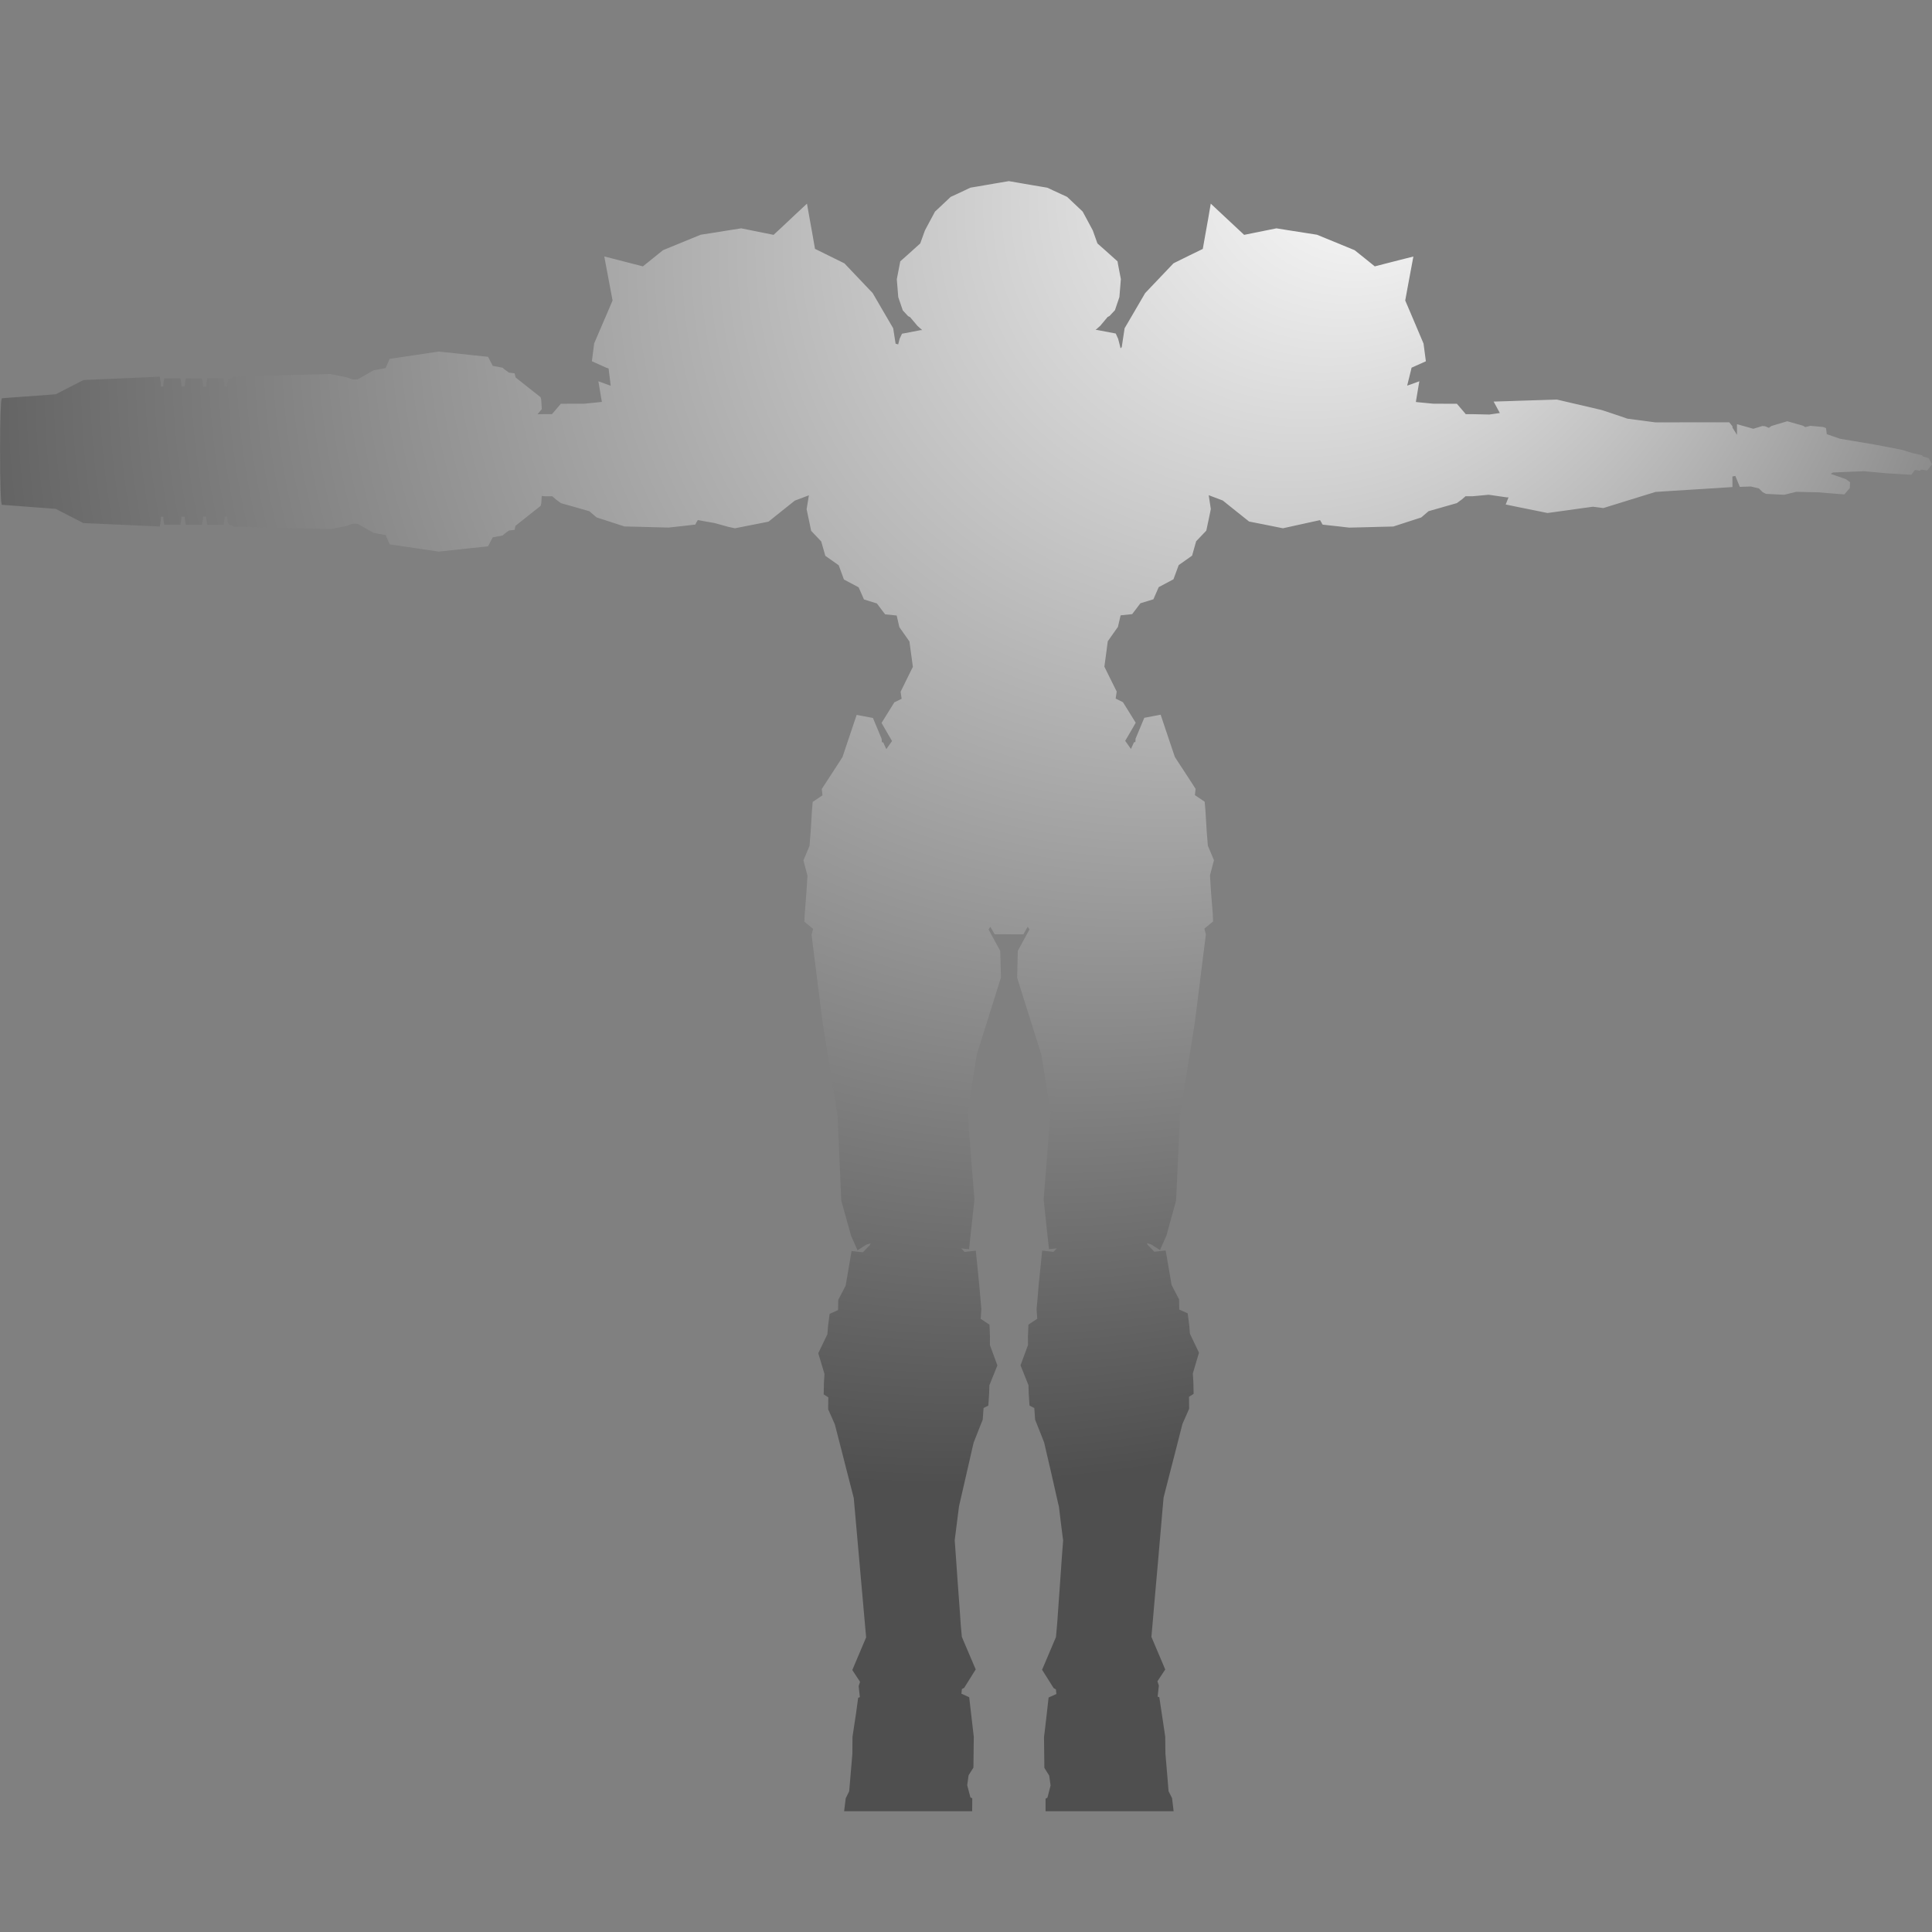 <?xml version="1.0" encoding="UTF-8" standalone="no"?>
<!-- Generator: Adobe Illustrator 16.0.0, SVG Export Plug-In . SVG Version: 6.00 Build 0)  -->

<svg
   xmlns:dc="http://purl.org/dc/elements/1.1/"
   xmlns:cc="http://creativecommons.org/ns#"
   xmlns:rdf="http://www.w3.org/1999/02/22-rdf-syntax-ns#"
   xmlns:svg="http://www.w3.org/2000/svg"
   xmlns="http://www.w3.org/2000/svg"
   xmlns:sodipodi="http://sodipodi.sourceforge.net/DTD/sodipodi-0.dtd"
   xmlns:inkscape="http://www.inkscape.org/namespaces/inkscape"
   version="1.1"
   id="Samus_Silhouette_1_"
   x="0px"
   y="0px"
   width="32px"
   height="32px"
   viewBox="0 0 32 32"
   enable-background="new 0 0 32 32"
   xml:space="preserve"
   sodipodi:docname="Model Preview.svg"
   inkscape:version="0.92.3 (2405546, 2018-03-11)"><rect x="0" y="0" width="32" height="32" fill="#808080" stroke="none"/><sodipodi:namedview
   pagecolor="#ffffff"
   bordercolor="#666666"
   borderopacity="1"
   objecttolerance="10"
   gridtolerance="10"
   guidetolerance="10"
   inkscape:pageopacity="0"
   inkscape:pageshadow="2"
   inkscape:window-width="1920"
   inkscape:window-height="1017"
   id="namedview15"
   showgrid="false"
   inkscape:zoom="14.75"
   inkscape:cx="12.347247"
   inkscape:cy="29.078139"
   inkscape:window-x="-8"
   inkscape:window-y="-8"
   inkscape:window-maximized="1"
   inkscape:current-layer="Samus_Silhouette_1_" />
<defs
   id="defs7">
<radialGradient
   id="Gradient"
   cx="21.106"
   cy="20.003"
   r="22.045"
   fx="28.173"
   fy="19.621"
   gradientTransform="matrix(0.861,-0.411,0.367,0.77,-8.157,-1.37)"
   gradientUnits="userSpaceOnUse">
<stop
   id="stop4"
   stop-color="#fff"
   offset="-99" />
	<stop
   id="stop2"
   stop-color="#4f4f4f"
   offset="1" />
	</radialGradient>
</defs>
<g
   id="Samus_Silhouette">
	<g
   id="g11">
		<path
   fill="url(#Gradient)"
   d="M31.842,7.546L31.84,7.542l-0.168-0.039l0.173,0.054L31.842,7.546z M31.946,7.589l-0.102-0.031    l-0.173-0.055l-0.159-0.05l-0.253-0.05l-0.16-0.03l-0.061-0.011l-0.026-0.006l-0.036-0.005l-0.255-0.043l-0.245-0.041    l-0.219-0.076l-0.012-0.1l-0.049-0.019l-0.211-0.019l-0.085,0.021l-0.036-0.023l-0.248-0.07L29.6,6.978l-0.247,0.074l-0.012,0.003    l-0.042,0.031l-0.012-0.004L29.236,7.06l-0.045-0.004l-0.15,0.046l-0.248-0.07l-0.016-0.004L28.77,7.024v0.179l-0.075-0.121v-0.02    l-0.052-0.067h-0.774L27.61,6.996h-0.189l-0.256-0.034l-0.212-0.028l-0.109-0.038l-0.245-0.082l-0.075-0.024l-0.502-0.117    l-0.234-0.055l-0.637,0.02l-0.138,0.005l-0.258,0.008h-0.016l0.103,0.19l-0.174,0.025l-0.273-0.006h-0.119l-0.002-0.005    l-0.143-0.167H24.13l-0.258-0.001h-0.128l-0.258-0.025l-0.035-0.004L23.494,6.4l0.015-0.085L23.37,6.366l-0.063,0.021l0.063-0.253    L23.38,6.09l0.237-0.106l-0.034-0.258l-0.005-0.036l-0.203-0.479l-0.1-0.234l0.047-0.256l0.021-0.113l0.067-0.359l-0.25,0.063    l-0.25,0.064l-0.139,0.036L22.57,4.25l-0.133-0.106l-0.238-0.098L21.96,3.948l-0.146-0.06l-0.51-0.08l-0.162-0.026l-0.506,0.102    L20.607,3.89l-0.379-0.354l-0.174-0.163L20.01,3.629l-0.046,0.257l-0.042,0.237l-0.232,0.113l-0.231,0.114l-0.023,0.012    l-0.357,0.375l-0.112,0.118l-0.262,0.449l-0.078,0.133l-0.039,0.256l-0.008,0.055l-0.02,0.022l-0.016-0.066L18.52,5.612    L18.48,5.524l-0.254-0.048l-0.056-0.011h-0.024l0.004-0.004l0.004-0.003l0.07-0.062l0.121-0.145l0.033-0.018l0.089-0.095    l0.074-0.219l0.021-0.26l0.003-0.036l-0.049-0.255L18.51,4.329l-0.193-0.173l-0.14-0.124L18.1,3.816l-0.123-0.229l-0.045-0.083    l-0.188-0.178l-0.069-0.065l-0.234-0.108l-0.094-0.044l-0.255-0.043l-0.255-0.044L16.71,3l-0.255,0.043l-0.254,0.044l-0.127,0.021    L15.84,3.218l-0.094,0.043l-0.189,0.178l-0.07,0.065l-0.123,0.229l-0.044,0.083l-0.078,0.216L15.05,4.205l-0.139,0.124    l-0.049,0.255l-0.008,0.042l0.021,0.26l0.003,0.036l0.075,0.219l0.088,0.095l0.034,0.018l0.122,0.145l0.07,0.062l0.003,0.003    l0.004,0.004h-0.025l-0.253,0.049l-0.056,0.01L14.9,5.612l-0.023,0.092l-0.043-0.011l-0.04-0.256l-0.131-0.224l-0.131-0.225    l-0.078-0.134L14.098,4.48l-0.112-0.118l-0.464-0.229l-0.023-0.011l-0.045-0.257L13.408,3.61l-0.042-0.237L13.176,3.55    l-0.189,0.178L12.813,3.89L12.56,3.839l-0.253-0.051l-0.03-0.006l-0.255,0.04l-0.255,0.041l-0.162,0.025l-0.239,0.098    l-0.239,0.098l-0.146,0.06L10.78,4.306l-0.132,0.106l-0.5-0.129l-0.139-0.035l0.096,0.512l0.041,0.217l-0.102,0.239L9.941,5.455    l-0.1,0.234L9.808,5.948L9.803,5.983L10.04,6.09l0.04,0.013l0.032,0.259l0.003,0.027L10.05,6.366L9.911,6.315l0.043,0.257    l0.015,0.085L9.712,6.683L9.677,6.687H9.418L9.29,6.688H9.289L9.147,6.854L9.145,6.859H9.026L8.903,6.861l0.071-0.085l-0.01-0.155    L8.954,6.579l-0.203-0.16L8.548,6.258L8.539,6.25L8.523,6.183L8.43,6.172L8.355,6.118L8.326,6.091L8.162,6.06L8.084,5.91    L7.827,5.883L7.571,5.855L7.314,5.828L7.267,5.823l-0.64,0.095L6.501,5.937L6.454,5.943L6.387,6.096l-0.2,0.038L5.962,6.262    L5.925,6.283L5.844,6.285L5.74,6.249L5.487,6.198L5.473,6.195L5.215,6.202L4.957,6.209L4.184,6.229L3.925,6.236L3.872,6.237    L3.779,6.286L3.763,6.372l-0.001,0.03H3.72L3.718,6.359L3.703,6.268H3.434L3.419,6.359L3.417,6.402H3.363L3.361,6.359L3.346,6.268    H3.077L3.062,6.359L3.06,6.402H3.006L3.004,6.359L2.989,6.268H2.72L2.705,6.359L2.703,6.402H2.665L2.662,6.334L2.646,6.239    L2.388,6.251L2.13,6.262L1.873,6.273L1.615,6.284L1.382,6.295l-0.23,0.118L0.924,6.53L0.667,6.55L0.152,6.587l-0.123,0.01    L0.018,6.663l-0.009,0.19l-0.006,0.26l0,0.024l-0.001,0.26l0,0.082l0.001,0.26l0,0.082l0.006,0.261l0,0.023l0.009,0.19    l0.011,0.066l0.257,0.019L0.544,8.4l0.257,0.019l0.123,0.01l0.23,0.118l0.228,0.117L1.64,8.675l0.258,0.012l0.258,0.011    l0.258,0.012l0.233,0.01l0.016-0.094l0.003-0.068h0.038l0.002,0.042L2.72,8.691h0.269L3.004,8.6l0.002-0.043H3.06l0.002,0.042    l0.015,0.093h0.269L3.361,8.6l0.002-0.043h0.053l0.002,0.042l0.015,0.093h0.269L3.718,8.6L3.72,8.556h0.041l0.001,0.03    l0.016,0.087l0.093,0.049l0.258,0.007l0.258,0.006l0.516,0.014l0.258,0.007l0.258,0.007l0.054,0.002l0.253-0.051L5.74,8.71    l0.104-0.036l0.082,0.002L6.15,8.805l0.037,0.021l0.2,0.037l0.067,0.153l0.521,0.077L7.22,9.129l0.047,0.007l0.256-0.027    L7.78,9.081l0.256-0.027l0.047-0.005l0.078-0.149l0.165-0.031l0.029-0.027L8.43,8.787l0.093-0.011l0.015-0.067l0.203-0.161    l0.203-0.161l0.01-0.008l0.011-0.041l0.008-0.123L9.026,8.22h0.122l0.062,0.054l0.081,0.06l0.249,0.07l0.22,0.063L9.882,8.57    l0.246,0.08l0.216,0.07l0.258,0.006l0.258,0.007l0.215,0.005l0.257-0.028l0.181-0.021l0.008-0.007l0.009-0.022l0.028-0.046    l0.28,0.05l0.224,0.062l0.111,0.024l0.507-0.1l0.049-0.01l0.202-0.162l0.202-0.161l0.031-0.025l0.234-0.088L13.36,8.434    l0.054,0.255l0.021,0.103l0.167,0.176l0.068,0.238l0.211,0.149l0.011,0.008l0.086,0.235l0.229,0.122l0.015,0.008l0.088,0.201    l0.214,0.066l0.136,0.18l0.192,0.02l0.044,0.192l0.149,0.212l0.018,0.026l0.035,0.258l0.022,0.162l-0.115,0.233l-0.088,0.179    l0.017,0.117l-0.121,0.059l-0.137,0.221l-0.075,0.12l0.13,0.225l0.044,0.075l-0.095,0.134l-0.052-0.113l-0.021-0.001l-0.005-0.058    l-0.1-0.24l-0.043-0.104l-0.253-0.048l-0.017-0.003l-0.083,0.246l-0.083,0.247l-0.069,0.206l-0.141,0.218l-0.142,0.218    l-0.06,0.093l0.012,0.104l-0.162,0.109l-0.012,0.136l-0.016,0.26l-0.006,0.097l-0.019,0.236l-0.101,0.24l0.067,0.251l-0.016,0.261    l-0.001,0.012l-0.02,0.26l-0.008,0.101l-0.007,0.13l0.146,0.119l-0.026,0.096l0.032,0.259l0.033,0.258l0.032,0.259l0.033,0.258    l0.032,0.259l0.021,0.161l0.041,0.257l0.083,0.514l0.041,0.257l0.042,0.257l0.041,0.255l0.011,0.26l0.011,0.261l0.012,0.26    l0.011,0.26l0.011,0.261l0.005,0.109l0.07,0.251l0.07,0.25l0.022,0.08l0.105,0.237l0.002,0.005l0.147-0.094l0.07-0.021    l-0.013,0.03l-0.115,0.118l-0.187-0.021l-0.044,0.256l-0.044,0.257l-0.011,0.062l-0.12,0.23l-0.002,0.004l-0.003,0.169    l-0.14,0.063l-0.025,0.194l-0.012,0.144l-0.113,0.234l-0.038,0.08l0.075,0.249l0.028,0.095l-0.009,0.142l-0.004,0.196l0.076,0.048    l-0.002,0.198l0.105,0.237l0.006,0.015l0.13,0.504l0.064,0.252l0.065,0.252l0.054,0.21l0.023,0.26l0.023,0.259l0.023,0.26    l0.023,0.259l0.023,0.26l0.023,0.259l0.023,0.26l0.023,0.259l0.021,0.232l-0.203,0.479l-0.026,0.062l0.128,0.195l-0.023,0.072    l0.02,0.183l-0.028,0.009L14.18,28.37l-0.039,0.258l-0.021,0.14l-0.002,0.261l0,0.019l-0.022,0.259l-0.022,0.26l-0.009,0.103    l-0.057,0.115L13.981,30h2.121l0.002-0.214l-0.031-0.016l-0.053-0.202l0.023-0.164l0.08-0.127l0.003-0.26l0.003-0.25l-0.03-0.258    l-0.03-0.259l-0.016-0.139l-0.129-0.058l0.008-0.077l0.038-0.02l0.138-0.221l0.053-0.084l-0.102-0.239l-0.102-0.239l-0.026-0.062    l-0.018-0.2l-0.018-0.26l-0.019-0.26l-0.019-0.259l-0.018-0.26l-0.026-0.362l0.033-0.259l0.038-0.301L16,24.445l0.058-0.253    l0.058-0.254l0.012-0.047l0.095-0.242l0.054-0.134l0.014-0.194l0.079-0.04l0.013-0.196l0.004-0.14l0.097-0.241l0.036-0.089    l-0.09-0.244l-0.034-0.092l0.001-0.142l-0.008-0.196l-0.146-0.097l0.011-0.16l-0.022-0.259l-0.012-0.135l-0.026-0.26l-0.026-0.259    l-0.005-0.056l-0.186,0.021l-0.056-0.058l0.13,0.013l0.027-0.259l0.057-0.518l0.005-0.045l-0.021-0.26l-0.021-0.259l-0.02-0.26    l-0.021-0.26l-0.02-0.26l-0.012-0.139l0.082-0.514l0.041-0.258l0.029-0.188l0.078-0.248l0.078-0.249l0.156-0.496l0.077-0.248    l0.013-0.037l-0.007-0.261l-0.005-0.182l-0.125-0.229l-0.068-0.126l0.029-0.045l0.072,0.125h0.475l0.072-0.125l0.029,0.045    l-0.125,0.229l-0.068,0.126l-0.006,0.26l-0.005,0.183l0.077,0.248l0.313,0.992l0.012,0.038l0.123,0.771l0.029,0.188l-0.021,0.26    l-0.021,0.259l-0.021,0.26l-0.02,0.26l-0.021,0.26l-0.011,0.139l0.028,0.259l0.027,0.259l0.029,0.259l0.004,0.045l0.13-0.013    l-0.056,0.058l-0.186-0.021l-0.053,0.518l-0.006,0.057l-0.021,0.259l-0.013,0.135l0.011,0.16l-0.146,0.097l-0.008,0.196    l0.001,0.142l-0.09,0.244l-0.034,0.092L17,22.856l0.035,0.089l0.004,0.14l0.013,0.196l0.079,0.04l0.014,0.194l0.096,0.241    l0.053,0.135l0.059,0.254l0.059,0.253l0.115,0.508l0.012,0.047l0.031,0.258l0.033,0.259l0.006,0.043l-0.02,0.26l-0.018,0.26    l-0.037,0.52l-0.018,0.259l-0.008,0.103l-0.018,0.2l-0.203,0.479l-0.027,0.062l0.139,0.221l0.053,0.084l0.037,0.02l0.008,0.077    l-0.129,0.058l-0.029,0.259l-0.03,0.259l-0.017,0.138l0.003,0.261l0.003,0.249l0.08,0.127l0.023,0.164l-0.052,0.202l-0.031,0.016    L17.318,30h2.121l-0.026-0.217l-0.058-0.115l-0.021-0.259l-0.022-0.26l-0.009-0.103L19.3,28.786v-0.019l-0.038-0.257l-0.039-0.258    l-0.021-0.141l-0.028-0.009l0.02-0.183l-0.023-0.072l0.129-0.195l-0.203-0.479l-0.026-0.062l0.023-0.259l0.022-0.26l0.023-0.259    l0.023-0.26l0.023-0.259l0.022-0.26l0.023-0.259l0.022-0.26l0.021-0.232l0.129-0.504l0.065-0.252l0.118-0.462l0.105-0.238    l0.006-0.014l-0.002-0.198l0.076-0.048l-0.004-0.196l-0.009-0.142l0.074-0.25l0.028-0.094l-0.112-0.234l-0.038-0.08l-0.012-0.144    l-0.025-0.194l-0.14-0.063l-0.003-0.169l-0.12-0.23l-0.003-0.004l-0.088-0.514l-0.012-0.061l-0.186,0.021L19.01,20.62l-0.014-0.03    l0.07,0.021l0.147,0.094l0.105-0.237l0.003-0.005l0.068-0.251l0.07-0.251l0.021-0.079l0.012-0.26l0.012-0.261l0.012-0.26    l0.011-0.26l0.012-0.261l0.005-0.109l0.123-0.771l0.042-0.258l0.042-0.257l0.04-0.254l0.032-0.259l0.033-0.258l0.032-0.259    l0.032-0.258l0.033-0.259l0.02-0.161l-0.025-0.096l0.145-0.119l-0.006-0.13l-0.021-0.26l-0.008-0.101l-0.017-0.272l0.066-0.251    l-0.101-0.24l-0.019-0.236l-0.016-0.26l-0.006-0.097l-0.012-0.136l-0.162-0.109l0.012-0.104l-0.141-0.218l-0.143-0.218    l-0.06-0.093l-0.083-0.246l-0.083-0.247l-0.069-0.206l-0.254,0.048l-0.017,0.003l-0.1,0.24l-0.044,0.104l-0.004,0.058    l-0.021,0.001l-0.052,0.113l-0.095-0.134l0.131-0.225l0.043-0.075l-0.137-0.221l-0.075-0.12l-0.12-0.059l0.017-0.117l-0.116-0.233    l-0.088-0.179l0.035-0.258l0.021-0.162l0.15-0.213l0.018-0.025l0.045-0.192l0.191-0.02l0.137-0.18l0.215-0.066l0.088-0.201    l0.229-0.122l0.015-0.008l0.087-0.235l0.211-0.149l0.011-0.008l0.067-0.238l0.168-0.176l0.054-0.254l0.021-0.104l-0.035-0.229    l0.233,0.088l0.201,0.161l0.203,0.162l0.031,0.025l0.254,0.05L21.2,8.74l0.049,0.01l0.504-0.111l0.111-0.024l0.028,0.047    L21.9,8.683l0.006,0.001l0.003,0.006l0.257,0.028l0.18,0.021l0.258-0.006l0.258-0.007l0.215-0.005l0.246-0.08l0.217-0.07    l0.121-0.104l0.249-0.071l0.22-0.063l0.082-0.06l0.062-0.054h0.122l0.257-0.024h0.007l0.256,0.037l0.041,0.006h0.029l-0.047,0.118    l0.253,0.052l0.253,0.051l0.186,0.038l0.255-0.035l0.256-0.036l0.243-0.033l0.172,0.022l0.126-0.039L26.928,8.3l0.246-0.076    l0.247-0.076l0.243-0.016l0.258-0.016L28.18,8.1l0.257-0.016l0.258-0.017V8.01l-0.001-0.118h0.001l0.048-0.009l0.003,0.009    l0.071,0.172l0.182-0.006l0.133,0.031l0.062,0.062L29.25,8.18l0.258,0.013l0.044,0.002l0.2-0.049l0.258,0.006l0.1,0.002    l0.258,0.021l0.18,0.014l0.091-0.105l0.003-0.098l-0.069-0.05L30.327,7.85l-0.005-0.002l0.039-0.022l0.258-0.011l0.254-0.01    l0.256,0.023l0.115,0.011l0.258,0.015l0.157,0.01l0.057-0.08l0.085,0.013l0.015-0.019l0.106,0.014L32,7.691L31.946,7.589z"
   id="path9"
   style="fill:url(#Gradient)" />
	</g>
</g>
</svg>